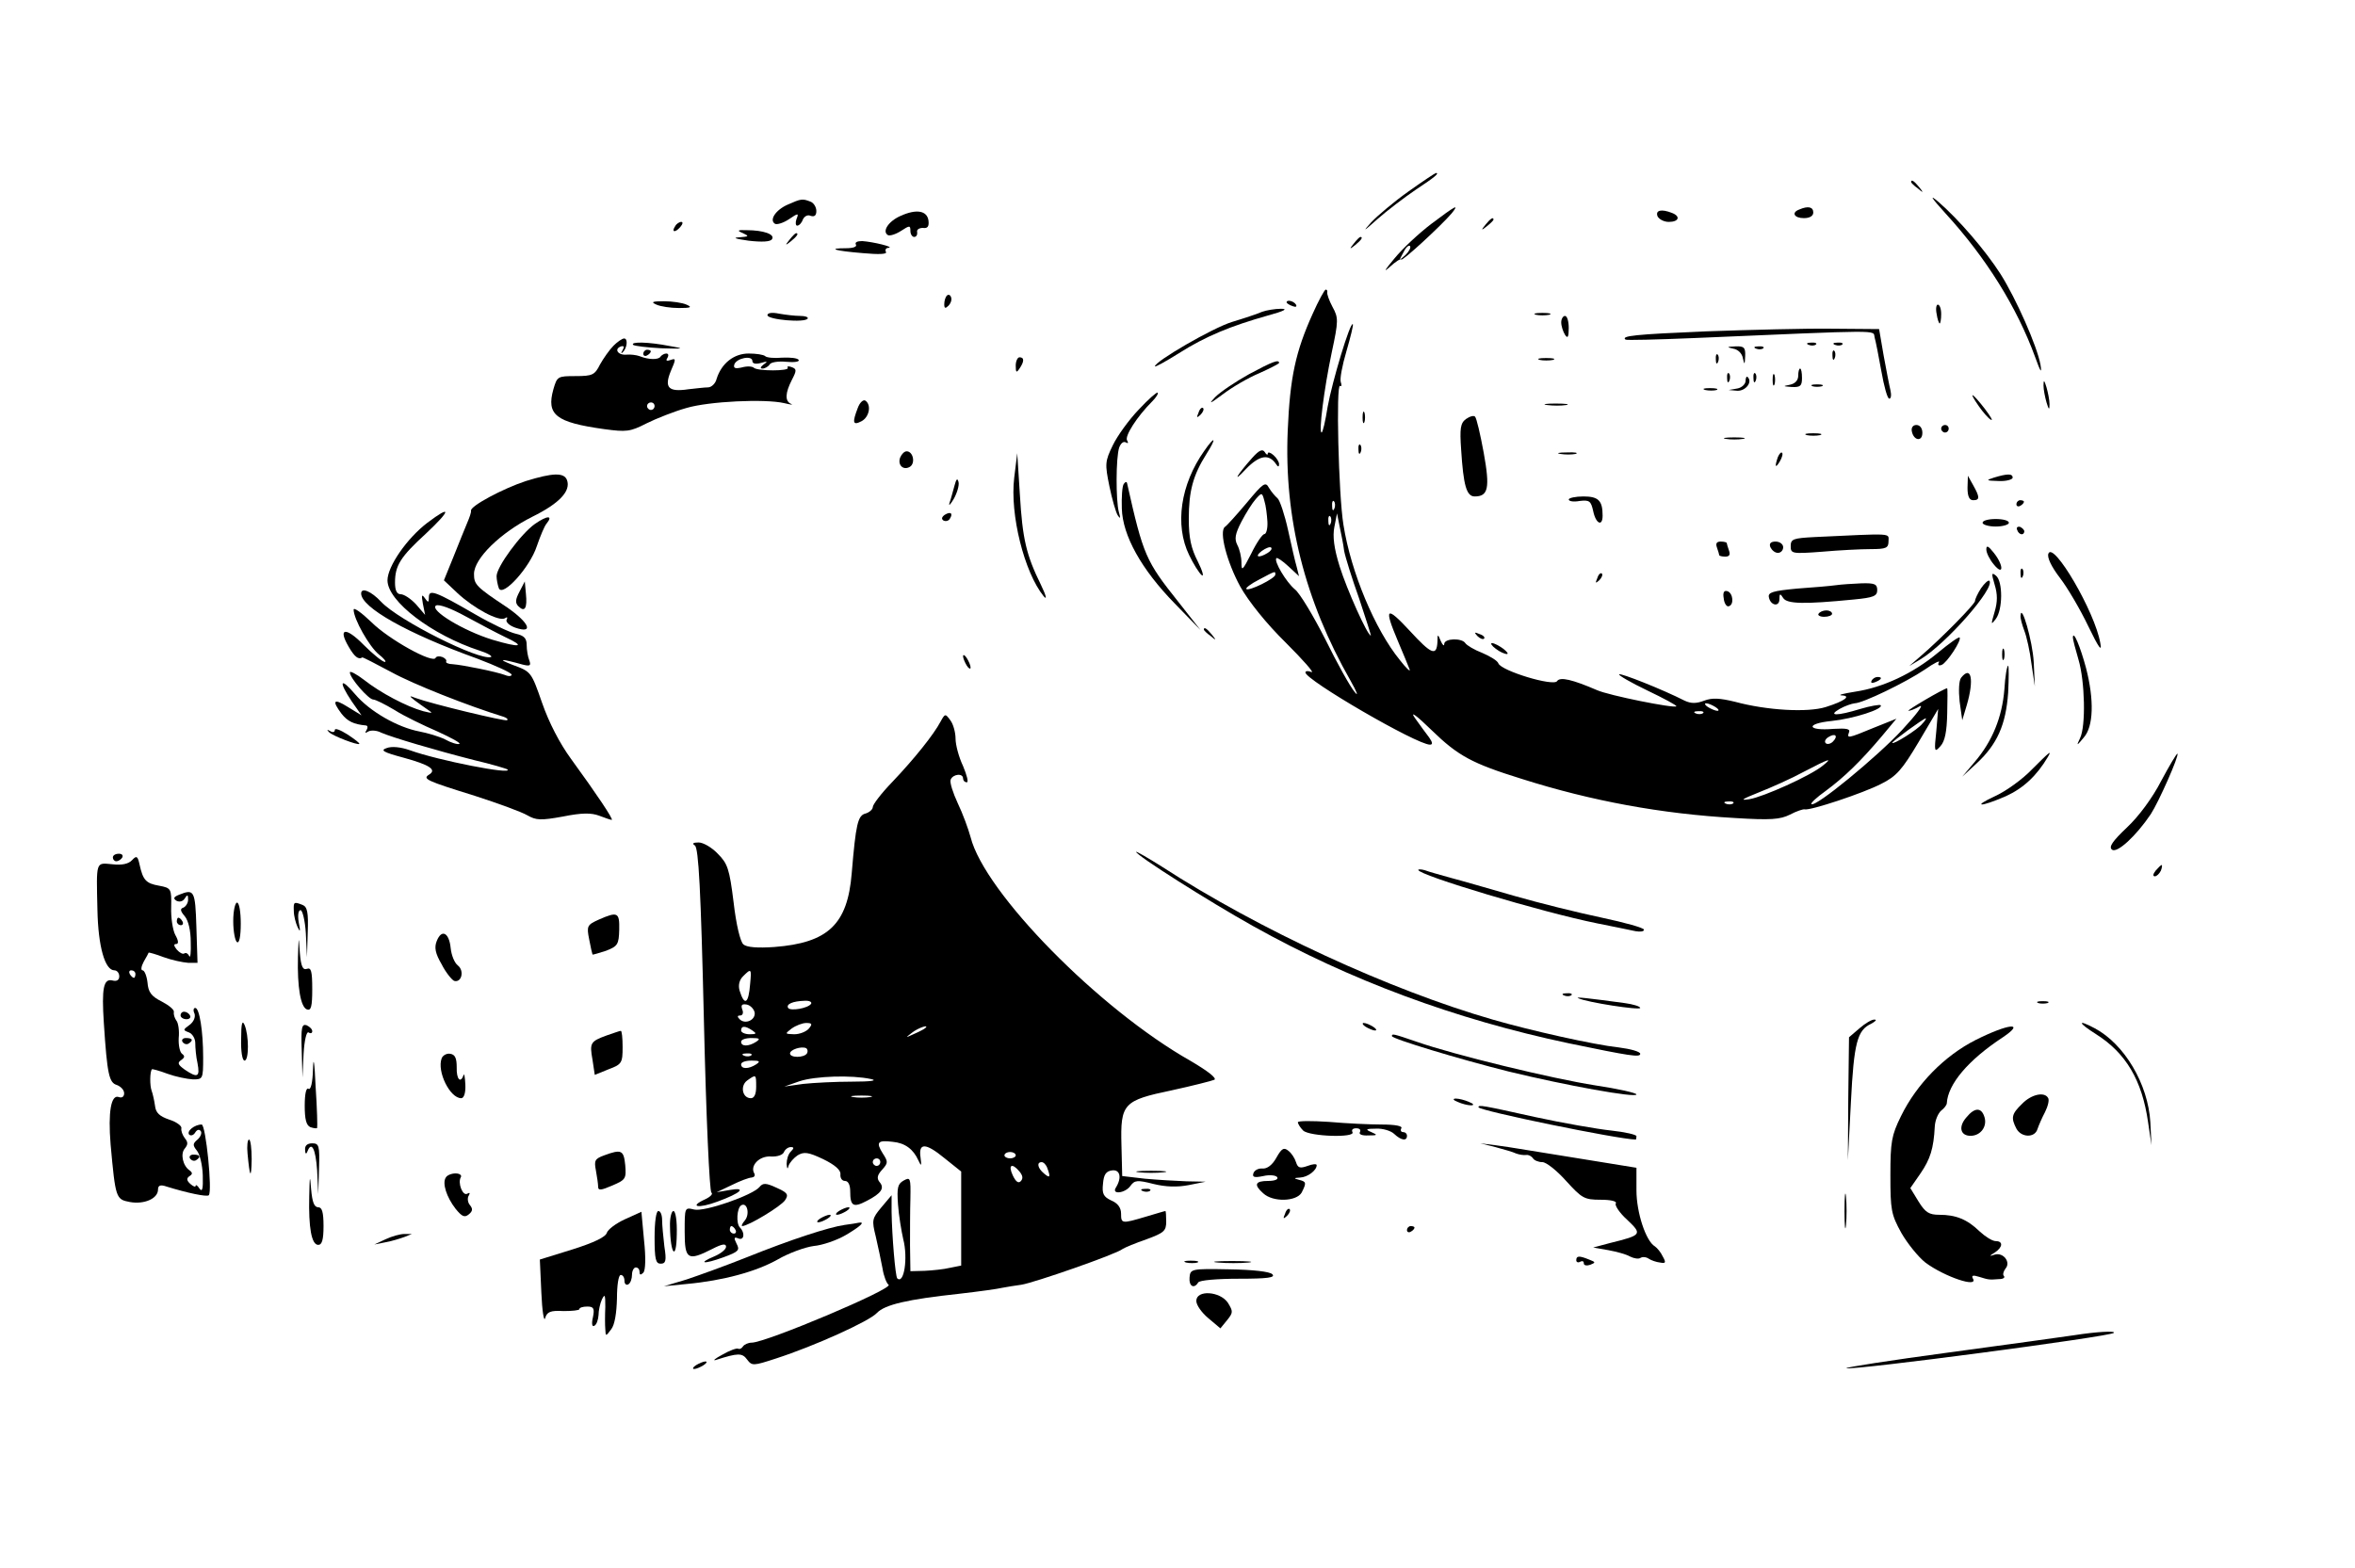 <?xml version="1.0" standalone="no"?>
<!DOCTYPE svg PUBLIC "-//W3C//DTD SVG 20010904//EN"
 "http://www.w3.org/TR/2001/REC-SVG-20010904/DTD/svg10.dtd">
<svg version="1.0" xmlns="http://www.w3.org/2000/svg"
 width="626pt" height="417pt" viewBox="0 0 626 417"
 preserveAspectRatio="xMidYMid meet">

<g transform="translate(0,417) scale(0.1,-0.1)"
fill="#000000" stroke="none">
<path d="M3744 3661 c-38 -27 -82 -64 -99 -82 -24 -27 -21 -25 16 8 26 23 72
58 103 79 50 33 63 44 53 44 -2 0 -35 -22 -73 -49z"/>
<path d="M5080 3686 c0 -2 8 -10 18 -17 15 -13 16 -12 3 4 -13 16 -21 21 -21
13z"/>
<path d="M5172 3602 c107 -117 189 -248 238 -382 14 -39 18 -45 14 -20 -9 50
-65 176 -106 241 -41 64 -111 145 -165 192 -26 22 -20 12 19 -31z"/>
<path d="M2094 3626 c-32 -14 -50 -41 -34 -51 5 -3 22 2 37 12 25 17 27 17 20
0 -3 -9 -2 -17 2 -17 5 0 12 7 15 16 4 9 13 14 21 10 10 -3 15 1 15 13 0 10
-7 22 -16 25 -21 8 -24 8 -60 -8z"/>
<path d="M3805 3575 c-33 -25 -77 -66 -99 -93 -25 -30 -30 -38 -12 -22 15 14
29 23 31 20 3 -5 107 91 134 123 21 26 11 21 -54 -28z m-69 -83 c-18 -16 -18
-16 -6 6 6 13 14 21 18 18 3 -4 -2 -14 -12 -24z"/>
<path d="M4783 3613 c-22 -8 -14 -23 12 -23 16 0 25 6 25 15 0 15 -14 18 -37
8z"/>
<path d="M2394 3596 c-32 -14 -50 -41 -34 -51 5 -3 21 2 35 11 23 15 25 15 25
0 0 -9 5 -16 10 -16 6 0 9 6 8 13 -2 6 5 11 15 11 13 -2 17 4 15 20 -4 26 -32
31 -74 12z"/>
<path d="M4406 3595 c4 -8 17 -15 30 -15 27 0 32 15 8 24 -28 11 -44 7 -38 -9z"/>
<path d="M3949 3573 c-13 -16 -12 -17 4 -4 9 7 17 15 17 17 0 8 -8 3 -21 -13z"/>
<path d="M1795 3569 c-11 -16 -1 -19 13 -3 7 8 8 14 3 14 -5 0 -13 -5 -16 -11z"/>
<path d="M1975 3550 c17 -8 16 -9 -10 -11 -19 -1 -10 -4 25 -9 35 -4 58 -3 62
4 9 13 -23 24 -67 24 -25 1 -27 -1 -10 -8z"/>
<path d="M2099 3533 c-13 -16 -12 -17 4 -4 16 13 21 21 13 21 -2 0 -10 -8 -17
-17z"/>
<path d="M3599 3523 c-13 -16 -12 -17 4 -4 16 13 21 21 13 21 -2 0 -10 -8 -17
-17z"/>
<path d="M2275 3520 c4 -6 -7 -10 -26 -10 -52 0 -30 -7 44 -13 43 -4 66 -3 62
3 -3 6 0 11 7 11 17 2 -41 16 -70 18 -13 0 -20 -3 -17 -9z"/>
<path d="M3489 3335 c-45 -100 -60 -168 -66 -310 -10 -232 45 -451 167 -665
17 -30 22 -44 11 -30 -12 14 -47 77 -78 140 -32 63 -68 123 -81 133 -23 19
-57 76 -49 83 2 2 16 -7 32 -22 l28 -26 -6 24 c-4 13 -14 57 -23 98 -9 41 -22
80 -28 85 -7 6 -17 18 -23 28 -9 17 -15 13 -59 -40 -27 -32 -53 -61 -58 -64
-16 -12 5 -93 41 -159 22 -39 69 -98 121 -149 46 -46 77 -81 68 -78 -9 4 -16
3 -16 -1 0 -20 296 -192 331 -192 8 0 7 6 -2 19 -8 10 -25 34 -38 52 -14 20 4
7 45 -33 70 -68 107 -88 239 -129 186 -59 372 -93 566 -104 96 -6 121 -4 147
9 17 9 35 15 39 14 14 -4 156 43 204 68 40 20 55 37 99 111 l52 88 -5 -59 c-6
-55 -5 -58 11 -40 12 13 17 39 18 87 1 37 1 67 0 67 -8 0 -110 -60 -103 -60 5
0 18 5 30 12 12 6 -9 -22 -47 -63 -67 -72 -231 -207 -241 -197 -3 2 14 18 38
35 50 37 93 79 148 144 l40 48 -60 -24 c-70 -29 -72 -29 -66 -12 4 9 -7 11
-41 9 -71 -6 -76 14 -5 21 58 6 139 32 130 42 -3 2 -27 -2 -54 -10 -62 -19
-88 -19 -55 0 14 8 32 14 40 15 21 0 135 55 187 90 24 17 41 25 37 19 -4 -7
-1 -10 7 -7 14 5 54 66 48 73 -3 2 -28 -16 -57 -40 -67 -56 -147 -93 -220
-104 -31 -5 -48 -9 -37 -10 27 -1 9 -15 -42 -31 -48 -15 -156 -9 -241 14 -41
10 -61 11 -82 3 -21 -8 -35 -8 -52 0 -59 30 -170 74 -174 70 -3 -2 31 -22 75
-43 44 -21 79 -40 77 -42 -6 -6 -180 29 -211 43 -65 28 -98 36 -106 24 -9 -15
-148 27 -156 47 -2 7 -22 19 -43 28 -21 8 -41 20 -45 26 -9 14 -55 13 -56 -2
0 -7 -4 -4 -9 7 -8 20 -9 20 -9 -1 -2 -40 -16 -34 -73 28 -64 69 -70 63 -32
-27 14 -33 28 -67 31 -75 3 -8 -9 3 -26 25 -66 81 -130 233 -150 360 -13 80
-20 375 -9 369 4 -3 5 2 2 10 -3 8 4 45 15 82 11 38 19 70 17 72 -7 7 -55
-153 -67 -220 -6 -38 -13 -68 -16 -68 -8 0 6 113 27 213 18 84 18 92 2 121 -9
17 -15 34 -14 39 1 4 -1 7 -4 7 -3 0 -19 -29 -35 -65z m-120 -552 c1 -18 -3
-33 -8 -33 -5 0 -21 -23 -35 -52 -23 -45 -26 -48 -26 -24 0 15 -5 36 -11 47
-8 16 -6 29 11 62 12 23 29 50 38 60 16 18 17 18 23 -5 4 -12 7 -38 8 -55z
m178 35 c-3 -8 -6 -5 -6 6 -1 11 2 17 5 13 3 -3 4 -12 1 -19z m-10 -40 c-3 -8
-6 -5 -6 6 -1 11 2 17 5 13 3 -3 4 -12 1 -19z m36 -73 c3 -16 21 -74 40 -127
18 -54 32 -98 31 -98 -9 0 -64 123 -83 184 -15 48 -19 80 -14 105 l7 36 7 -35
c4 -19 10 -48 12 -65z m-203 -5 c-24 -15 -37 -11 -16 5 11 8 22 12 25 9 3 -3
-1 -9 -9 -14z m20 -58 c0 -10 -71 -45 -77 -38 -3 2 12 14 34 25 45 24 43 23
43 13z m1170 -352 c8 -5 11 -10 5 -10 -5 0 -17 5 -25 10 -8 5 -10 10 -5 10 6
0 17 -5 25 -10z m-33 -16 c-3 -3 -12 -4 -19 -1 -8 3 -5 6 6 6 11 1 17 -2 13
-5z m583 -28 c-12 -16 -80 -58 -80 -51 0 4 82 64 89 65 2 0 -2 -7 -9 -14z
m-238 -48 c-6 -6 -15 -8 -19 -4 -4 4 -1 11 7 16 19 12 27 3 12 -12z m-27 -64
c-33 -27 -158 -83 -195 -89 -26 -4 -20 0 25 18 33 13 87 37 120 55 67 35 79
39 50 16z m-238 -100 c-3 -3 -12 -4 -19 -1 -8 3 -5 6 6 6 11 1 17 -2 13 -5z"/>
<path d="M2517 3384 c-4 -4 -7 -14 -7 -23 0 -11 3 -12 11 -4 6 6 10 16 7 23
-2 6 -7 8 -11 4z"/>
<path d="M1745 3360 c11 -5 38 -9 60 -9 31 0 36 2 20 9 -11 5 -38 9 -60 9 -31
0 -36 -2 -20 -9z"/>
<path d="M3420 3366 c0 -2 7 -7 16 -10 8 -3 12 -2 9 4 -6 10 -25 14 -25 6z"/>
<path d="M5148 3335 c2 -14 6 -25 8 -25 2 0 4 11 4 25 0 14 -4 25 -9 25 -4 0
-6 -11 -3 -25z"/>
<path d="M3355 3341 c-11 -5 -47 -17 -80 -27 -52 -16 -205 -105 -205 -118 0
-3 29 13 64 35 71 45 137 72 236 100 44 12 55 18 35 18 -16 0 -39 -4 -50 -8z"/>
<path d="M2040 3332 c0 -12 100 -21 107 -9 2 4 -7 7 -20 7 -14 0 -39 3 -56 6
-19 4 -31 2 -31 -4z"/>
<path d="M4083 3333 c9 -2 25 -2 35 0 9 3 1 5 -18 5 -19 0 -27 -2 -17 -5z"/>
<path d="M4150 3313 c0 -10 5 -25 10 -33 7 -11 10 -7 10 18 0 17 -4 32 -10 32
-5 0 -10 -8 -10 -17z"/>
<path d="M4536 3289 c-190 -8 -228 -12 -215 -22 2 -2 83 0 179 4 515 22 478
22 483 2 3 -10 11 -51 18 -90 7 -40 16 -73 21 -73 5 0 6 10 3 23 -3 12 -11 54
-18 92 l-12 70 -125 1 c-69 1 -219 -3 -334 -7z"/>
<path d="M1631 3251 c-11 -11 -27 -34 -36 -50 -14 -28 -20 -31 -65 -31 -48 0
-49 -1 -59 -35 -19 -68 6 -88 135 -106 59 -8 69 -7 112 15 26 13 74 32 106 41
60 18 210 25 261 13 17 -4 24 -5 18 -2 -17 7 -16 29 2 64 13 25 13 29 -1 34
-8 3 -13 2 -10 -2 5 -9 -80 -9 -90 0 -4 4 -18 5 -32 1 -18 -4 -23 -2 -20 8 6
17 48 25 48 9 0 -7 9 -9 23 -5 17 5 19 4 7 -4 -9 -7 -10 -11 -3 -11 6 0 15 5
19 11 3 6 23 9 44 7 21 -2 36 0 33 5 -3 5 -22 7 -44 6 -21 -2 -41 0 -45 4 -4
4 -24 7 -44 7 -39 0 -72 -26 -85 -67 -3 -13 -14 -23 -23 -23 -9 0 -33 -3 -52
-5 -53 -8 -65 4 -47 48 14 32 14 35 0 30 -11 -4 -14 -2 -9 5 4 7 3 12 -3 12
-5 0 -12 -4 -15 -8 -5 -9 -31 -9 -56 1 -8 3 -24 5 -35 4 -22 -2 -34 15 -14 22
8 2 9 -1 4 -10 -5 -8 -4 -10 0 -6 12 11 15 37 4 37 -5 0 -18 -9 -28 -19z m109
-161 c0 -5 -4 -10 -10 -10 -5 0 -10 5 -10 10 0 6 5 10 10 10 6 0 10 -4 10 -10z"/>
<path d="M1683 3253 c4 -3 37 -7 75 -9 61 -2 63 -1 22 6 -56 11 -105 12 -97 3z"/>
<path d="M4808 3253 c7 -3 16 -2 19 1 4 3 -2 6 -13 5 -11 0 -14 -3 -6 -6z"/>
<path d="M4878 3253 c7 -3 16 -2 19 1 4 3 -2 6 -13 5 -11 0 -14 -3 -6 -6z"/>
<path d="M4607 3243 c13 -2 24 -13 26 -26 4 -18 5 -17 6 6 1 23 -3 27 -26 26
-23 -1 -24 -2 -6 -6z"/>
<path d="M4668 3243 c7 -3 16 -2 19 1 4 3 -2 6 -13 5 -11 0 -14 -3 -6 -6z"/>
<path d="M1710 3229 c0 -5 5 -7 10 -4 6 3 10 8 10 11 0 2 -4 4 -10 4 -5 0 -10
-5 -10 -11z"/>
<path d="M4871 3224 c0 -11 3 -14 6 -6 3 7 2 16 -1 19 -3 4 -6 -2 -5 -13z"/>
<path d="M4561 3214 c0 -11 3 -14 6 -6 3 7 2 16 -1 19 -3 4 -6 -2 -5 -13z"/>
<path d="M2700 3198 c0 -19 2 -20 10 -8 13 19 13 30 0 30 -5 0 -10 -10 -10
-22z"/>
<path d="M4093 3213 c9 -2 25 -2 35 0 9 3 1 5 -18 5 -19 0 -27 -2 -17 -5z"/>
<path d="M3320 3175 c-36 -20 -76 -47 -90 -61 -19 -20 -14 -18 21 8 25 19 68
44 97 56 29 13 52 25 52 27 0 10 -17 4 -80 -30z"/>
<path d="M4780 3171 c0 -12 -8 -21 -22 -24 -20 -4 -19 -4 5 -6 23 -1 27 3 27
24 0 14 -2 25 -5 25 -3 0 -5 -9 -5 -19z"/>
<path d="M4591 3164 c0 -11 3 -14 6 -6 3 7 2 16 -1 19 -3 4 -6 -2 -5 -13z"/>
<path d="M4661 3164 c0 -11 3 -14 6 -6 3 7 2 16 -1 19 -3 4 -6 -2 -5 -13z"/>
<path d="M4712 3160 c0 -14 2 -19 5 -12 2 6 2 18 0 25 -3 6 -5 1 -5 -13z"/>
<path d="M4640 3157 c0 -8 -10 -18 -22 -20 l-23 -4 23 -2 c22 -1 41 23 28 36
-3 4 -6 -1 -6 -10z"/>
<path d="M5432 3145 c0 -11 4 -31 8 -45 6 -20 8 -21 8 -5 0 11 -4 31 -8 45 -6
20 -8 21 -8 5z"/>
<path d="M4818 3143 c6 -2 18 -2 25 0 6 3 1 5 -13 5 -14 0 -19 -2 -12 -5z"/>
<path d="M4533 3133 c9 -2 23 -2 30 0 6 3 -1 5 -18 5 -16 0 -22 -2 -12 -5z"/>
<path d="M3027 3081 c-26 -27 -57 -70 -69 -95 -21 -43 -21 -50 -9 -109 7 -34
17 -69 22 -77 7 -11 8 -8 3 9 -8 30 -8 144 1 171 4 11 11 17 17 14 7 -4 8 -2
4 5 -7 11 26 63 67 104 10 10 17 21 14 23 -2 2 -25 -18 -50 -45z"/>
<path d="M5260 3090 c11 -16 26 -33 32 -36 7 -4 -1 9 -16 29 -34 44 -46 50
-16 7z"/>
<path d="M2280 3085 c-15 -39 -13 -47 10 -35 21 11 27 44 10 55 -6 3 -15 -6
-20 -20z"/>
<path d="M4113 3093 c15 -2 37 -2 50 0 12 2 0 4 -28 4 -27 0 -38 -2 -22 -4z"/>
<path d="M3186 3073 c-6 -14 -5 -15 5 -6 7 7 10 15 7 18 -3 3 -9 -2 -12 -12z"/>
<path d="M3622 3060 c0 -14 2 -19 5 -12 2 6 2 18 0 25 -3 6 -5 1 -5 -13z"/>
<path d="M3897 3056 c-15 -11 -17 -25 -13 -82 6 -94 14 -124 36 -124 36 0 41
22 24 116 -9 49 -19 92 -23 96 -3 4 -14 1 -24 -6z"/>
<path d="M5082 3023 c5 -25 28 -28 28 -4 0 12 -6 21 -16 21 -9 0 -14 -7 -12
-17z"/>
<path d="M5160 3030 c0 -5 5 -10 10 -10 6 0 10 5 10 10 0 6 -4 10 -10 10 -5 0
-10 -4 -10 -10z"/>
<path d="M4803 3013 c9 -2 25 -2 35 0 9 3 1 5 -18 5 -19 0 -27 -2 -17 -5z"/>
<path d="M4588 3003 c12 -2 32 -2 45 0 12 2 2 4 -23 4 -25 0 -35 -2 -22 -4z"/>
<path d="M3201 2971 c-63 -89 -79 -197 -40 -277 11 -23 26 -47 33 -53 7 -6 3
10 -10 36 -18 35 -24 63 -24 113 0 74 11 116 47 173 28 44 23 50 -6 8z"/>
<path d="M3611 2974 c0 -11 3 -14 6 -6 3 7 2 16 -1 19 -3 4 -6 -2 -5 -13z"/>
<path d="M3329 2953 c-42 -47 -55 -71 -17 -30 36 37 61 41 80 13 5 -8 8 -8 8
0 0 6 -7 17 -15 24 -8 7 -15 9 -15 4 0 -5 -4 -3 -8 4 -6 9 -15 5 -33 -15z"/>
<path d="M2393 2954 c-8 -20 8 -36 26 -25 15 10 8 41 -9 41 -6 0 -13 -7 -17
-16z"/>
<path d="M4148 2963 c12 -2 30 -2 40 0 9 3 -1 5 -23 4 -22 0 -30 -2 -17 -4z"/>
<path d="M4726 2955 c-9 -26 -7 -32 5 -12 6 10 9 21 6 23 -2 3 -7 -2 -11 -11z"/>
<path d="M2696 2900 c-12 -98 27 -252 78 -315 10 -12 7 1 -7 30 -39 79 -49
122 -56 240 l-7 110 -8 -65z"/>
<path d="M1398 2891 c-61 -20 -149 -67 -146 -79 1 -4 -4 -18 -10 -32 -6 -14
-22 -54 -36 -89 l-26 -64 36 -34 c44 -41 110 -76 126 -67 6 4 8 3 5 -3 -4 -6
6 -16 23 -22 50 -17 37 13 -22 54 -83 55 -88 61 -88 89 0 41 71 110 155 152
73 36 103 69 92 98 -8 20 -38 19 -109 -3z"/>
<path d="M5300 2900 c-22 -7 -21 -8 13 -9 20 -1 37 4 37 9 0 11 -14 11 -50 0z"/>
<path d="M2537 2878 c-4 -14 -9 -34 -13 -45 -3 -10 2 -5 11 10 9 16 15 36 13
45 -3 12 -6 9 -11 -10z"/>
<path d="M5230 2873 c0 -23 5 -33 15 -33 18 0 18 8 0 40 l-14 25 -1 -32z"/>
<path d="M2987 2883 c-4 -6 -6 -35 -5 -65 2 -72 52 -162 141 -253 l68 -70 -59
75 c-86 108 -93 123 -136 315 -1 5 -5 4 -9 -2z"/>
<path d="M4170 2842 c0 -5 13 -7 29 -4 26 3 30 0 36 -27 7 -34 25 -42 25 -12
0 40 -11 51 -51 51 -21 0 -39 -4 -39 -8z"/>
<path d="M5360 2829 c0 -5 5 -7 10 -4 6 3 10 8 10 11 0 2 -4 4 -10 4 -5 0 -10
-5 -10 -11z"/>
<path d="M1136 2780 c-54 -41 -106 -116 -106 -153 0 -56 119 -146 245 -187 22
-7 35 -15 30 -17 -31 -10 -245 97 -292 147 -26 28 -53 39 -53 22 0 -37 122
-106 308 -173 50 -19 92 -38 92 -43 0 -4 -8 -5 -17 -1 -24 9 -113 27 -140 29
-11 0 -19 4 -17 7 2 4 -3 9 -10 12 -8 3 -16 2 -18 -2 -6 -17 -125 49 -171 95
-26 25 -47 40 -47 33 0 -25 42 -99 67 -119 14 -11 21 -20 16 -20 -6 0 -31 20
-56 45 -48 49 -70 46 -40 -5 15 -26 26 -35 36 -28 1 1 36 -17 77 -39 60 -33
205 -90 299 -119 8 -3 12 -6 9 -9 -4 -4 -203 44 -243 59 -18 7 -18 6 -3 -6 9
-7 25 -18 35 -25 15 -10 13 -10 -12 -4 -44 12 -114 49 -157 83 -21 16 -38 25
-38 20 0 -15 50 -72 62 -72 6 0 32 -13 57 -28 25 -16 77 -41 114 -57 37 -17
63 -31 58 -33 -5 -2 -22 3 -38 12 -16 8 -47 17 -68 21 -58 11 -132 53 -171 99
-40 47 -45 35 -9 -19 l26 -37 -36 22 c-38 24 -44 18 -17 -18 16 -20 32 -28 65
-31 5 -1 5 -6 1 -13 -5 -7 -3 -8 5 -3 7 4 23 3 34 -3 30 -13 145 -47 247 -73
47 -11 87 -23 89 -25 15 -15 -184 24 -259 51 -25 9 -49 11 -62 6 -18 -6 -10
-11 46 -26 69 -19 88 -32 66 -45 -17 -11 -7 -16 122 -56 62 -20 125 -43 140
-52 23 -13 35 -14 95 -3 50 10 75 10 96 2 16 -6 30 -11 33 -11 6 0 -41 70
-108 162 -30 41 -59 97 -77 149 -29 83 -29 83 -78 101 -44 17 -31 17 26 1 20
-5 23 -3 18 11 -4 10 -7 28 -7 41 0 18 -7 25 -29 30 -15 3 -64 26 -107 51
-107 62 -124 68 -124 46 0 -15 -2 -15 -11 -2 -8 11 -9 8 -5 -15 l6 -30 -24 28
c-14 15 -32 27 -41 27 -10 0 -15 10 -15 31 0 45 14 68 83 131 66 62 68 77 3
28z m207 -304 c56 -26 40 -29 -34 -7 -78 24 -168 79 -150 91 8 4 39 -7 79 -29
37 -20 84 -45 105 -55z"/>
<path d="M2511 2801 c-8 -6 -9 -11 -3 -15 6 -3 14 -1 17 5 9 14 2 20 -14 10z"/>
<path d="M1422 2777 c-37 -26 -102 -114 -102 -139 0 -9 3 -24 6 -32 10 -25 83
56 101 112 9 26 20 53 26 60 18 22 2 22 -31 -1z"/>
<path d="M5270 2780 c0 -5 16 -10 35 -10 19 0 35 5 35 10 0 6 -16 10 -35 10
-19 0 -35 -4 -35 -10z"/>
<path d="M5362 2761 c4 -13 18 -16 19 -4 0 4 -5 9 -11 12 -7 2 -11 -2 -8 -8z"/>
<path d="M4823 2742 c-56 -3 -63 -5 -63 -24 0 -20 3 -21 83 -15 45 4 103 7
130 7 41 0 47 3 47 21 0 22 16 21 -197 11z"/>
<path d="M4564 2714 c3 -9 6 -18 6 -20 0 -2 7 -4 16 -4 11 0 14 5 10 16 -3 9
-6 18 -6 20 0 2 -7 4 -16 4 -11 0 -14 -5 -10 -16z"/>
<path d="M4706 2715 c4 -8 12 -15 20 -15 8 0 14 7 14 15 0 8 -9 15 -20 15 -13
0 -18 -5 -14 -15z"/>
<path d="M5280 2709 c0 -9 9 -27 20 -40 26 -32 27 -3 0 31 -15 19 -20 21 -20
9z"/>
<path d="M5445 2698 c-4 -10 8 -35 31 -65 20 -26 54 -84 75 -128 28 -58 37
-70 32 -45 -14 83 -125 272 -138 238z"/>
<path d="M5371 2644 c0 -11 3 -14 6 -6 3 7 2 16 -1 19 -3 4 -6 -2 -5 -13z"/>
<path d="M4246 2633 c-6 -14 -5 -15 5 -6 7 7 10 15 7 18 -3 3 -9 -2 -12 -12z"/>
<path d="M5302 2616 c8 -26 8 -46 0 -73 -10 -34 -10 -36 3 -19 19 25 19 100 1
115 -12 10 -13 7 -4 -23z"/>
<path d="M5266 2606 c-9 -14 -16 -29 -16 -34 0 -8 -88 -98 -145 -147 l-30 -26
30 18 c68 41 200 191 183 209 -3 2 -13 -7 -22 -20z"/>
<path d="M1381 2597 c-11 -21 -12 -30 -3 -39 17 -17 24 -5 20 33 l-3 33 -14
-27z"/>
<path d="M4880 2614 c-14 -2 -60 -6 -103 -9 -64 -6 -78 -10 -75 -23 4 -22 28
-27 28 -5 0 15 2 16 10 3 10 -16 56 -17 188 -4 52 5 62 9 62 25 0 16 -7 19
-42 18 -24 -1 -54 -3 -68 -5z"/>
<path d="M4582 2579 c1 -13 8 -23 13 -21 15 3 12 35 -3 40 -9 3 -13 -3 -10
-19z"/>
<path d="M4834 2538 c-3 -4 4 -8 15 -8 12 0 21 4 21 8 0 5 -7 9 -15 9 -9 0
-18 -4 -21 -9z"/>
<path d="M5371 2533 c-1 -6 4 -24 10 -40 6 -15 15 -55 19 -88 l9 -60 -3 65
c-3 55 -33 159 -35 123z"/>
<path d="M3200 2496 c0 -2 8 -10 18 -17 15 -13 16 -12 3 4 -13 16 -21 21 -21
13z"/>
<path d="M3927 2479 c7 -7 15 -10 18 -7 3 3 -2 9 -12 12 -14 6 -15 5 -6 -5z"/>
<path d="M5510 2475 c0 -5 7 -32 15 -59 17 -57 20 -177 4 -209 -10 -21 -9 -21
10 2 26 29 28 100 6 185 -15 56 -34 102 -35 81z"/>
<path d="M3976 2445 c10 -8 24 -14 29 -14 6 0 1 6 -9 14 -11 8 -24 15 -30 15
-5 0 -1 -7 10 -15z"/>
<path d="M5322 2430 c0 -14 2 -19 5 -12 2 6 2 18 0 25 -3 6 -5 1 -5 -13z"/>
<path d="M2560 2425 c0 -5 5 -17 10 -25 5 -8 10 -10 10 -5 0 6 -5 17 -10 25
-5 8 -10 11 -10 5z"/>
<path d="M5328 2337 c-6 -74 -32 -138 -79 -193 l-33 -39 38 35 c55 51 78 103
84 188 2 39 2 72 0 72 -3 0 -8 -28 -10 -63z"/>
<path d="M5213 2368 c-6 -8 -7 -35 -4 -63 l7 -50 12 40 c20 68 12 107 -15 73z"/>
<path d="M4975 2360 c-3 -6 1 -7 9 -4 18 7 21 14 7 14 -6 0 -13 -4 -16 -10z"/>
<path d="M2500 2251 c-18 -34 -69 -98 -128 -160 -29 -30 -52 -60 -52 -67 0 -6
-9 -14 -19 -17 -21 -5 -26 -28 -37 -159 -11 -136 -63 -185 -206 -196 -44 -3
-73 -1 -82 7 -8 7 -19 51 -26 112 -11 89 -16 103 -42 129 -16 17 -39 30 -51
30 -15 0 -18 -3 -10 -8 10 -6 16 -121 24 -462 6 -262 15 -457 20 -461 5 -3 -2
-11 -17 -18 -44 -20 -18 -25 33 -6 63 23 79 39 33 31 l-35 -6 40 19 c22 11 46
20 53 20 7 1 10 5 7 11 -12 20 13 47 44 45 17 -1 32 4 35 12 3 7 11 13 18 13
9 0 9 -3 0 -12 -7 -7 -11 -21 -11 -33 1 -13 3 -15 5 -5 3 9 14 21 24 28 17 10
28 9 68 -10 31 -15 47 -29 46 -40 -1 -10 4 -18 12 -18 9 0 14 -11 14 -28 0
-39 8 -44 44 -25 39 20 48 34 34 50 -8 10 -6 19 7 33 16 18 16 21 1 44 -18 29
-13 35 27 30 33 -3 55 -20 68 -49 8 -17 9 -16 6 7 -6 40 13 40 63 -1 l45 -36
0 -125 0 -125 -30 -6 c-16 -4 -47 -7 -67 -8 l-38 -1 -1 68 c0 37 0 93 1 125 1
55 0 58 -18 48 -16 -9 -18 -19 -15 -63 2 -29 9 -71 14 -93 13 -50 2 -121 -16
-104 -5 6 -14 112 -15 177 l0 44 -27 -32 c-25 -30 -26 -34 -15 -78 6 -26 14
-64 18 -85 3 -20 11 -40 16 -43 15 -10 -326 -154 -364 -154 -9 0 -20 -5 -23
-10 -4 -6 -9 -8 -13 -6 -4 2 -23 -5 -42 -16 -19 -10 -27 -17 -17 -14 59 19 70
19 83 1 13 -17 16 -17 77 3 102 33 248 99 268 121 21 22 80 36 219 51 52 6
103 13 115 16 11 2 34 6 50 8 33 5 252 81 269 95 6 4 35 16 64 26 46 17 52 22
52 47 0 15 -1 28 -2 28 -2 0 -25 -7 -52 -15 -64 -19 -66 -19 -66 8 0 16 -9 28
-26 35 -21 10 -25 18 -22 45 2 24 8 33 24 35 21 3 27 -19 10 -46 -12 -19 25
-15 39 5 11 15 18 16 61 5 33 -8 63 -9 94 -3 l45 9 -51 1 c-28 1 -78 4 -111 7
l-60 7 -2 82 c-3 111 5 119 134 146 55 12 106 25 113 28 7 4 -17 23 -63 50
-244 138 -548 448 -585 595 -6 22 -21 63 -34 90 -13 28 -22 56 -19 63 6 15 33
18 33 3 0 -5 4 -10 10 -10 5 0 0 19 -10 43 -11 23 -20 56 -20 73 0 16 -6 39
-14 49 -13 18 -14 18 -26 -4z m-506 -697 c-4 -53 -15 -60 -28 -18 -4 14 -1 28
9 38 22 22 23 21 19 -20z m162 -53 c-8 -12 -55 -20 -61 -11 -6 10 12 18 43 19
13 1 21 -3 18 -8z m-150 -23 c3 -20 -25 -33 -40 -18 -7 7 -6 10 2 10 6 0 9 7
5 16 -4 12 -1 15 12 13 10 -2 19 -12 21 -21z m144 -43 c-7 -8 -24 -15 -39 -15
-25 1 -25 1 -7 15 11 8 29 15 39 15 16 0 17 -3 7 -15z m-150 -5 c12 -8 11 -10
-7 -10 -13 0 -23 5 -23 10 0 13 11 13 30 0z m459 6 c-2 -2 -15 -9 -29 -15 -24
-11 -24 -11 -6 3 16 13 49 24 35 12z m-449 -36 c-20 -13 -40 -13 -40 0 0 6 12
10 28 10 21 0 24 -2 12 -10z m135 -31 c-8 -12 -45 -12 -45 0 0 10 30 20 43 14
4 -3 5 -9 2 -14z m-148 -5 c-3 -3 -12 -4 -19 -1 -8 3 -5 6 6 6 11 1 17 -2 13
-5z m13 -24 c-20 -13 -40 -13 -40 0 0 6 12 10 28 10 21 0 24 -2 12 -10z m0
-60 c0 -19 -5 -30 -14 -30 -23 0 -29 33 -10 47 24 17 24 17 24 -17z m305 21
c19 -4 1 -7 -50 -7 -44 0 -102 -3 -130 -6 l-50 -7 40 14 c42 14 139 17 190 6z
m-2 -48 c-13 -2 -33 -2 -45 0 -13 2 -3 4 22 4 25 0 35 -2 23 -4z m387 -155 c0
-4 -7 -8 -15 -8 -8 0 -15 4 -15 8 0 5 7 9 15 9 8 0 15 -4 15 -9z m-360 -18 c0
-5 -4 -10 -10 -10 -5 0 -10 5 -10 10 0 6 5 10 10 10 6 0 10 -4 10 -10z m444
-16 c9 -24 7 -28 -9 -14 -17 14 -20 30 -6 30 5 0 12 -7 15 -16z m-74 -9 c9
-11 10 -19 3 -26 -6 -6 -13 -1 -21 16 -13 28 -2 34 18 10z"/>
<path d="M890 2229 c0 -6 -6 -7 -12 -3 -9 5 -10 4 -3 -3 10 -10 76 -35 80 -31
2 2 -13 13 -31 25 -19 12 -34 18 -34 12z"/>
<path d="M5400 2123 c-24 -25 -67 -56 -95 -69 -65 -30 -42 -31 27 -1 46 21 82
54 112 105 11 19 4 13 -44 -35z"/>
<path d="M5745 2094 c-23 -45 -60 -95 -91 -124 -39 -37 -49 -52 -40 -59 13
-11 64 36 103 94 21 32 76 156 71 161 -2 1 -21 -31 -43 -72z"/>
<path d="M3020 1905 c0 -9 192 -131 312 -198 256 -143 535 -247 838 -311 164
-34 190 -38 190 -28 0 6 -26 13 -57 17 -66 7 -235 45 -335 74 -274 79 -621
239 -880 407 -38 24 -68 41 -68 39z"/>
<path d="M300 1890 c0 -5 4 -10 9 -10 6 0 13 5 16 10 3 6 -1 10 -9 10 -9 0
-16 -4 -16 -10z"/>
<path d="M351 1883 c-9 -10 -27 -14 -52 -11 -45 4 -43 11 -40 -122 2 -97 20
-160 45 -160 7 0 13 -7 13 -16 0 -10 -7 -14 -18 -11 -24 6 -29 -21 -23 -113 9
-138 14 -159 35 -165 10 -4 19 -13 19 -22 0 -9 -6 -13 -14 -10 -21 8 -29 -40
-22 -126 13 -143 14 -146 51 -153 38 -7 75 9 75 33 0 11 6 14 23 8 55 -17 107
-28 112 -23 10 10 -8 188 -19 188 -19 0 -41 -18 -33 -27 5 -4 12 -1 16 6 5 8
11 9 15 3 3 -5 -1 -15 -9 -22 -13 -11 -13 -15 -2 -29 8 -9 15 -38 16 -66 1
-36 -1 -46 -9 -35 -5 8 -10 11 -10 7 0 -4 -6 -2 -14 5 -10 9 -11 15 -2 21 8 5
8 9 0 15 -18 12 -25 44 -13 58 9 11 9 17 0 28 -6 8 -10 19 -9 26 2 6 -13 17
-32 23 -26 9 -36 18 -38 37 -2 14 -6 32 -9 40 -5 13 -5 51 1 57 1 1 20 -4 41
-12 22 -8 52 -14 68 -15 26 0 27 1 27 58 0 71 -10 132 -21 132 -5 0 -6 -7 -2
-15 3 -9 -2 -22 -13 -30 -18 -13 -18 -14 -2 -20 10 -4 17 -17 17 -28 0 -12 2
-37 6 -54 7 -37 0 -40 -34 -17 -18 13 -20 18 -10 25 10 7 11 11 3 17 -6 4 -10
23 -9 42 2 19 -1 40 -6 46 -5 7 -8 17 -7 23 2 6 -13 18 -32 28 -28 14 -36 25
-38 51 -2 17 -8 32 -13 32 -5 0 -4 10 3 23 7 12 13 23 13 24 1 1 19 -4 40 -12
22 -8 51 -14 65 -15 l25 0 -3 95 c-3 98 -6 102 -46 86 -15 -6 -16 -10 -7 -16
8 -4 17 -2 22 6 7 11 9 11 9 -3 0 -9 -6 -18 -12 -21 -10 -3 -9 -9 3 -23 10
-12 16 -39 16 -69 1 -27 -1 -44 -4 -37 -3 6 -8 10 -13 7 -4 -3 -13 2 -20 10
-8 10 -9 15 -2 15 7 0 7 8 -2 24 -7 13 -12 47 -11 74 1 49 0 51 -32 57 -35 6
-43 15 -52 56 -5 23 -8 25 -20 12z m9 -303 c0 -5 -2 -10 -4 -10 -3 0 -8 5 -11
10 -3 6 -1 10 4 10 6 0 11 -4 11 -10z"/>
<path d="M5730 1855 c-7 -9 -8 -15 -2 -15 5 0 12 7 16 15 3 8 4 15 2 15 -2 0
-9 -7 -16 -15z"/>
<path d="M3770 1857 c0 -14 331 -113 475 -142 44 -9 90 -18 103 -21 12 -2 22
-1 22 4 0 5 -51 19 -112 32 -62 13 -167 39 -233 58 -66 19 -142 41 -169 48
-28 8 -58 16 -68 20 -10 3 -18 3 -18 1z"/>
<path d="M620 1721 c0 -28 5 -53 10 -56 6 -4 10 15 10 49 0 31 -4 56 -10 56
-5 0 -10 -22 -10 -49z"/>
<path d="M781 1748 c0 -13 5 -32 10 -43 7 -15 8 -12 3 13 -3 19 -1 32 5 32 5
0 12 -28 14 -62 l3 -63 2 66 c2 53 -1 68 -14 73 -23 9 -24 8 -23 -16z"/>
<path d="M1592 1725 c-31 -14 -33 -17 -26 -52 4 -21 8 -39 9 -41 1 -1 17 4 36
10 31 12 34 17 35 56 1 46 -4 49 -54 27z"/>
<path d="M470 1720 c0 -5 5 -10 11 -10 5 0 7 5 4 10 -3 6 -8 10 -11 10 -2 0
-4 -4 -4 -10z"/>
<path d="M1161 1668 c-7 -17 -4 -33 13 -62 11 -22 27 -41 33 -44 20 -6 28 27
10 41 -9 7 -17 27 -19 46 -4 41 -24 52 -37 19z"/>
<path d="M792 1625 c-2 -79 7 -133 24 -139 11 -4 14 8 14 54 0 48 -3 58 -14
54 -11 -4 -16 6 -19 43 -3 46 -3 46 -5 -12z"/>
<path d="M4158 1523 c7 -3 16 -2 19 1 4 3 -2 6 -13 5 -11 0 -14 -3 -6 -6z"/>
<path d="M4195 1516 c22 -11 165 -33 165 -26 0 4 -19 10 -42 13 -96 13 -132
17 -123 13z"/>
<path d="M5418 1503 c6 -2 18 -2 25 0 6 3 1 5 -13 5 -14 0 -19 -2 -12 -5z"/>
<path d="M480 1470 c0 -5 7 -10 16 -10 8 0 12 5 9 10 -3 6 -10 10 -16 10 -5 0
-9 -4 -9 -10z"/>
<path d="M641 1408 c-1 -33 3 -58 9 -58 12 0 12 67 0 95 -6 14 -9 4 -9 -37z"/>
<path d="M4943 1436 l-28 -24 -2 -164 -1 -163 8 154 c8 159 17 192 54 209 11
6 16 11 9 11 -7 1 -25 -10 -40 -23z"/>
<path d="M802 1377 l2 -72 3 63 c2 36 8 60 13 57 6 -4 10 -2 10 3 0 6 -7 12
-15 16 -13 4 -15 -6 -13 -67z"/>
<path d="M3630 1440 c8 -5 20 -10 25 -10 6 0 3 5 -5 10 -8 5 -19 10 -25 10 -5
0 -3 -5 5 -10z"/>
<path d="M5572 1420 c79 -50 122 -122 138 -234 l9 -61 -3 61 c-6 102 -69 208
-148 250 -47 25 -45 15 4 -16z"/>
<path d="M5252 1405 c-83 -42 -157 -117 -199 -203 -25 -51 -28 -68 -28 -157 0
-92 2 -104 29 -153 16 -28 45 -64 64 -79 51 -38 143 -69 126 -42 -4 8 1 9 17
4 26 -8 26 -8 53 -6 11 0 16 4 13 8 -4 3 -2 12 4 20 15 17 -6 44 -29 37 -15
-5 -15 -4 1 6 21 14 22 30 2 30 -9 0 -28 12 -43 26 -33 32 -63 44 -107 44 -27
0 -37 6 -55 35 l-22 36 27 39 c26 38 35 66 38 125 1 17 9 35 17 42 8 6 15 15
15 20 3 50 56 114 149 175 61 41 16 37 -72 -7z"/>
<path d="M1613 1417 c-44 -16 -46 -20 -38 -65 l6 -40 37 15 c35 13 37 17 37
59 0 24 -2 44 -5 43 -3 0 -19 -6 -37 -12z"/>
<path d="M3700 1415 c0 -7 178 -61 310 -94 152 -37 340 -71 340 -61 0 4 -49
15 -109 24 -115 18 -375 81 -475 116 -64 22 -66 22 -66 15z"/>
<path d="M485 1400 c4 -6 11 -8 16 -5 14 9 11 15 -7 15 -8 0 -12 -5 -9 -10z"/>
<path d="M832 1327 c-1 -36 -6 -56 -12 -52 -6 4 -10 -13 -10 -45 0 -36 4 -52
15 -57 9 -3 17 -4 18 -2 1 2 0 51 -4 109 -3 68 -6 84 -7 47z"/>
<path d="M1174 1356 c-13 -35 22 -106 52 -106 7 0 12 13 11 36 -1 20 -3 32 -5
25 -8 -23 -19 -10 -18 21 0 24 -4 34 -17 36 -9 2 -20 -4 -23 -12z"/>
<path d="M5375 1235 c-28 -27 -30 -37 -15 -66 13 -24 49 -25 56 -1 3 9 12 30
20 45 8 16 12 33 8 38 -10 17 -45 9 -69 -16z"/>
<path d="M3875 1240 c11 -5 27 -9 35 -9 9 0 8 4 -5 9 -11 5 -27 9 -35 9 -9 0
-8 -4 5 -9z"/>
<path d="M3930 1226 c0 -9 370 -85 418 -86 1 0 2 4 2 9 0 4 -30 11 -67 15 -38
4 -129 20 -203 36 -140 31 -150 33 -150 26z"/>
<path d="M5227 1199 c-22 -25 -16 -49 11 -49 27 0 45 25 37 50 -8 26 -26 26
-48 -1z"/>
<path d="M3450 1186 c0 -4 6 -14 14 -22 17 -16 141 -20 131 -4 -3 6 1 10 10
10 9 0 13 -4 10 -10 -4 -6 6 -10 22 -9 25 0 26 1 8 9 -17 7 -14 9 13 9 18 1
40 -6 48 -14 18 -17 34 -20 34 -5 0 6 -5 10 -11 10 -5 0 -7 5 -4 10 4 6 -16
10 -52 10 -32 0 -95 3 -140 7 -46 3 -83 3 -83 -1z"/>
<path d="M658 1103 c6 -65 10 -70 11 -15 0 28 -3 52 -7 52 -4 0 -6 -17 -4 -37z"/>
<path d="M811 1113 c0 -11 3 -13 6 -5 11 29 22 8 26 -50 l3 -63 2 68 c2 61 0
67 -18 67 -13 0 -20 -6 -19 -17z"/>
<path d="M3975 1120 c22 -6 47 -13 55 -17 8 -3 20 -5 27 -4 6 1 14 -3 18 -9 3
-5 14 -10 25 -10 10 0 38 -22 63 -50 42 -46 48 -50 92 -50 27 0 44 -4 40 -10
-3 -5 10 -25 30 -43 41 -39 40 -41 -45 -62 l-45 -12 40 -7 c22 -4 48 -11 58
-17 10 -5 22 -7 27 -4 6 4 16 3 23 -2 6 -4 20 -9 30 -10 15 -3 16 0 7 16 -5
11 -15 23 -21 27 -24 14 -49 90 -49 149 l0 60 -148 24 c-81 13 -156 25 -167
27 -11 2 -38 6 -60 9 l-40 5 40 -10z"/>
<path d="M3393 1092 c-11 -20 -25 -30 -37 -29 -10 1 -21 -4 -24 -12 -4 -11 2
-13 26 -8 17 4 34 2 37 -3 4 -6 -7 -10 -24 -10 -35 0 -39 -10 -13 -33 26 -24
88 -22 102 2 13 26 13 29 -7 34 -15 4 -14 5 3 6 20 1 44 19 44 33 0 4 -11 3
-24 -2 -20 -7 -26 -6 -31 10 -3 10 -12 24 -20 30 -12 10 -18 7 -32 -18z"/>
<path d="M1606 1098 c-25 -9 -27 -14 -22 -40 3 -17 6 -36 6 -44 0 -10 8 -9 38
4 35 15 37 18 34 54 -4 40 -10 43 -56 26z"/>
<path d="M505 1090 c4 -6 11 -8 16 -5 14 9 11 15 -7 15 -8 0 -12 -5 -9 -10z"/>
<path d="M3028 1053 c17 -2 47 -2 65 0 17 2 3 4 -33 4 -36 0 -50 -2 -32 -4z"/>
<path d="M822 989 c-2 -83 6 -129 24 -129 10 0 14 14 14 50 0 37 -4 50 -14 50
-11 0 -16 14 -19 48 -3 40 -4 37 -5 -19z"/>
<path d="M1185 1039 c-10 -15 2 -52 26 -83 17 -21 24 -24 35 -15 11 9 11 15 3
25 -6 7 -7 19 -3 25 4 7 3 9 -4 5 -12 -7 -26 29 -17 44 3 5 -3 10 -14 10 -11
0 -23 -5 -26 -11z"/>
<path d="M2019 1014 c-18 -22 -147 -67 -174 -60 -25 6 -25 6 -25 -59 0 -74 8
-79 73 -46 27 14 37 15 37 6 0 -7 -14 -18 -30 -25 -48 -20 -29 -22 23 -3 41
15 44 19 35 36 -8 16 -7 19 5 14 15 -6 18 15 4 29 -11 11 -8 52 3 59 16 10 24
-23 10 -40 -7 -8 -10 -15 -7 -15 16 0 104 53 114 69 10 15 6 20 -23 33 -28 13
-36 13 -45 2z m-64 -114 c3 -5 1 -10 -4 -10 -6 0 -11 5 -11 10 0 6 2 10 4 10
3 0 8 -4 11 -10z"/>
<path d="M4903 950 c0 -41 2 -58 4 -37 2 20 2 54 0 75 -2 20 -4 3 -4 -38z"/>
<path d="M3038 1003 c7 -3 16 -2 19 1 4 3 -2 6 -13 5 -11 0 -14 -3 -6 -6z"/>
<path d="M2230 950 c-8 -5 -10 -10 -5 -10 6 0 17 5 25 10 8 5 11 10 5 10 -5 0
-17 -5 -25 -10z"/>
<path d="M3416 943 c-6 -14 -5 -15 5 -6 7 7 10 15 7 18 -3 3 -9 -2 -12 -12z"/>
<path d="M1661 928 c-24 -11 -45 -27 -48 -36 -3 -11 -34 -26 -91 -44 l-87 -27
4 -88 c2 -48 7 -79 10 -68 5 17 14 21 49 19 23 0 42 2 42 5 0 4 9 7 21 7 17 0
20 -5 15 -29 -4 -17 -2 -26 4 -22 6 3 10 16 11 28 0 12 4 31 9 42 8 16 9 12 9
-20 -1 -22 -1 -49 0 -59 1 -20 1 -20 16 0 9 12 14 42 15 82 0 34 4 62 10 62 6
0 10 -7 10 -16 0 -8 5 -12 10 -9 6 3 10 15 10 26 0 10 5 19 10 19 6 0 10 -5
10 -12 0 -8 3 -9 10 -2 6 6 7 40 2 86 l-7 76 -44 -20z"/>
<path d="M1740 880 c0 -58 3 -70 16 -70 14 0 16 8 10 46 -3 26 -6 57 -6 70 0
13 -4 24 -10 24 -6 0 -10 -30 -10 -70z"/>
<path d="M1781 908 c1 -74 17 -92 18 -20 1 35 -3 62 -9 62 -5 0 -10 -19 -9
-42z"/>
<path d="M2180 930 c-8 -5 -10 -10 -5 -10 6 0 17 5 25 10 8 5 11 10 5 10 -5 0
-17 -5 -25 -10z"/>
<path d="M2245 913 c-42 -6 -143 -39 -260 -86 -55 -22 -127 -48 -160 -59 l-60
-18 60 6 c98 9 185 33 242 65 29 17 73 33 96 36 23 2 61 15 85 29 39 23 53 36
35 33 -5 -1 -21 -4 -38 -6z"/>
<path d="M3740 899 c0 -5 5 -7 10 -4 6 3 10 8 10 11 0 2 -4 4 -10 4 -5 0 -10
-5 -10 -11z"/>
<path d="M1025 875 l-30 -14 30 6 c17 3 39 10 50 14 l20 8 -20 0 c-11 0 -33
-6 -50 -14z"/>
<path d="M4190 819 c0 -5 5 -7 10 -4 6 3 10 2 10 -4 0 -6 8 -7 17 -4 15 6 15
7 -3 14 -27 11 -34 10 -34 -2z"/>
<path d="M3153 813 c9 -2 23 -2 30 0 6 3 -1 5 -18 5 -16 0 -22 -2 -12 -5z"/>
<path d="M3238 813 c23 -2 59 -2 80 0 20 2 1 4 -43 4 -44 0 -61 -2 -37 -4z"/>
<path d="M3162 773 c-2 -23 12 -31 23 -13 3 6 51 10 108 10 77 0 98 3 89 12
-7 7 -51 12 -115 13 -101 2 -103 1 -105 -22z"/>
<path d="M3180 711 c0 -11 14 -31 32 -46 l32 -27 18 22 c16 20 16 23 2 46 -21
31 -84 35 -84 5z"/>
<path d="M5515 620 c-27 -4 -178 -25 -334 -46 -156 -21 -278 -40 -273 -42 19
-6 701 84 711 94 6 6 -47 3 -104 -6z"/>
<path d="M1850 540 c-8 -5 -10 -10 -5 -10 6 0 17 5 25 10 8 5 11 10 5 10 -5 0
-17 -5 -25 -10z"/>
</g>
</svg>
